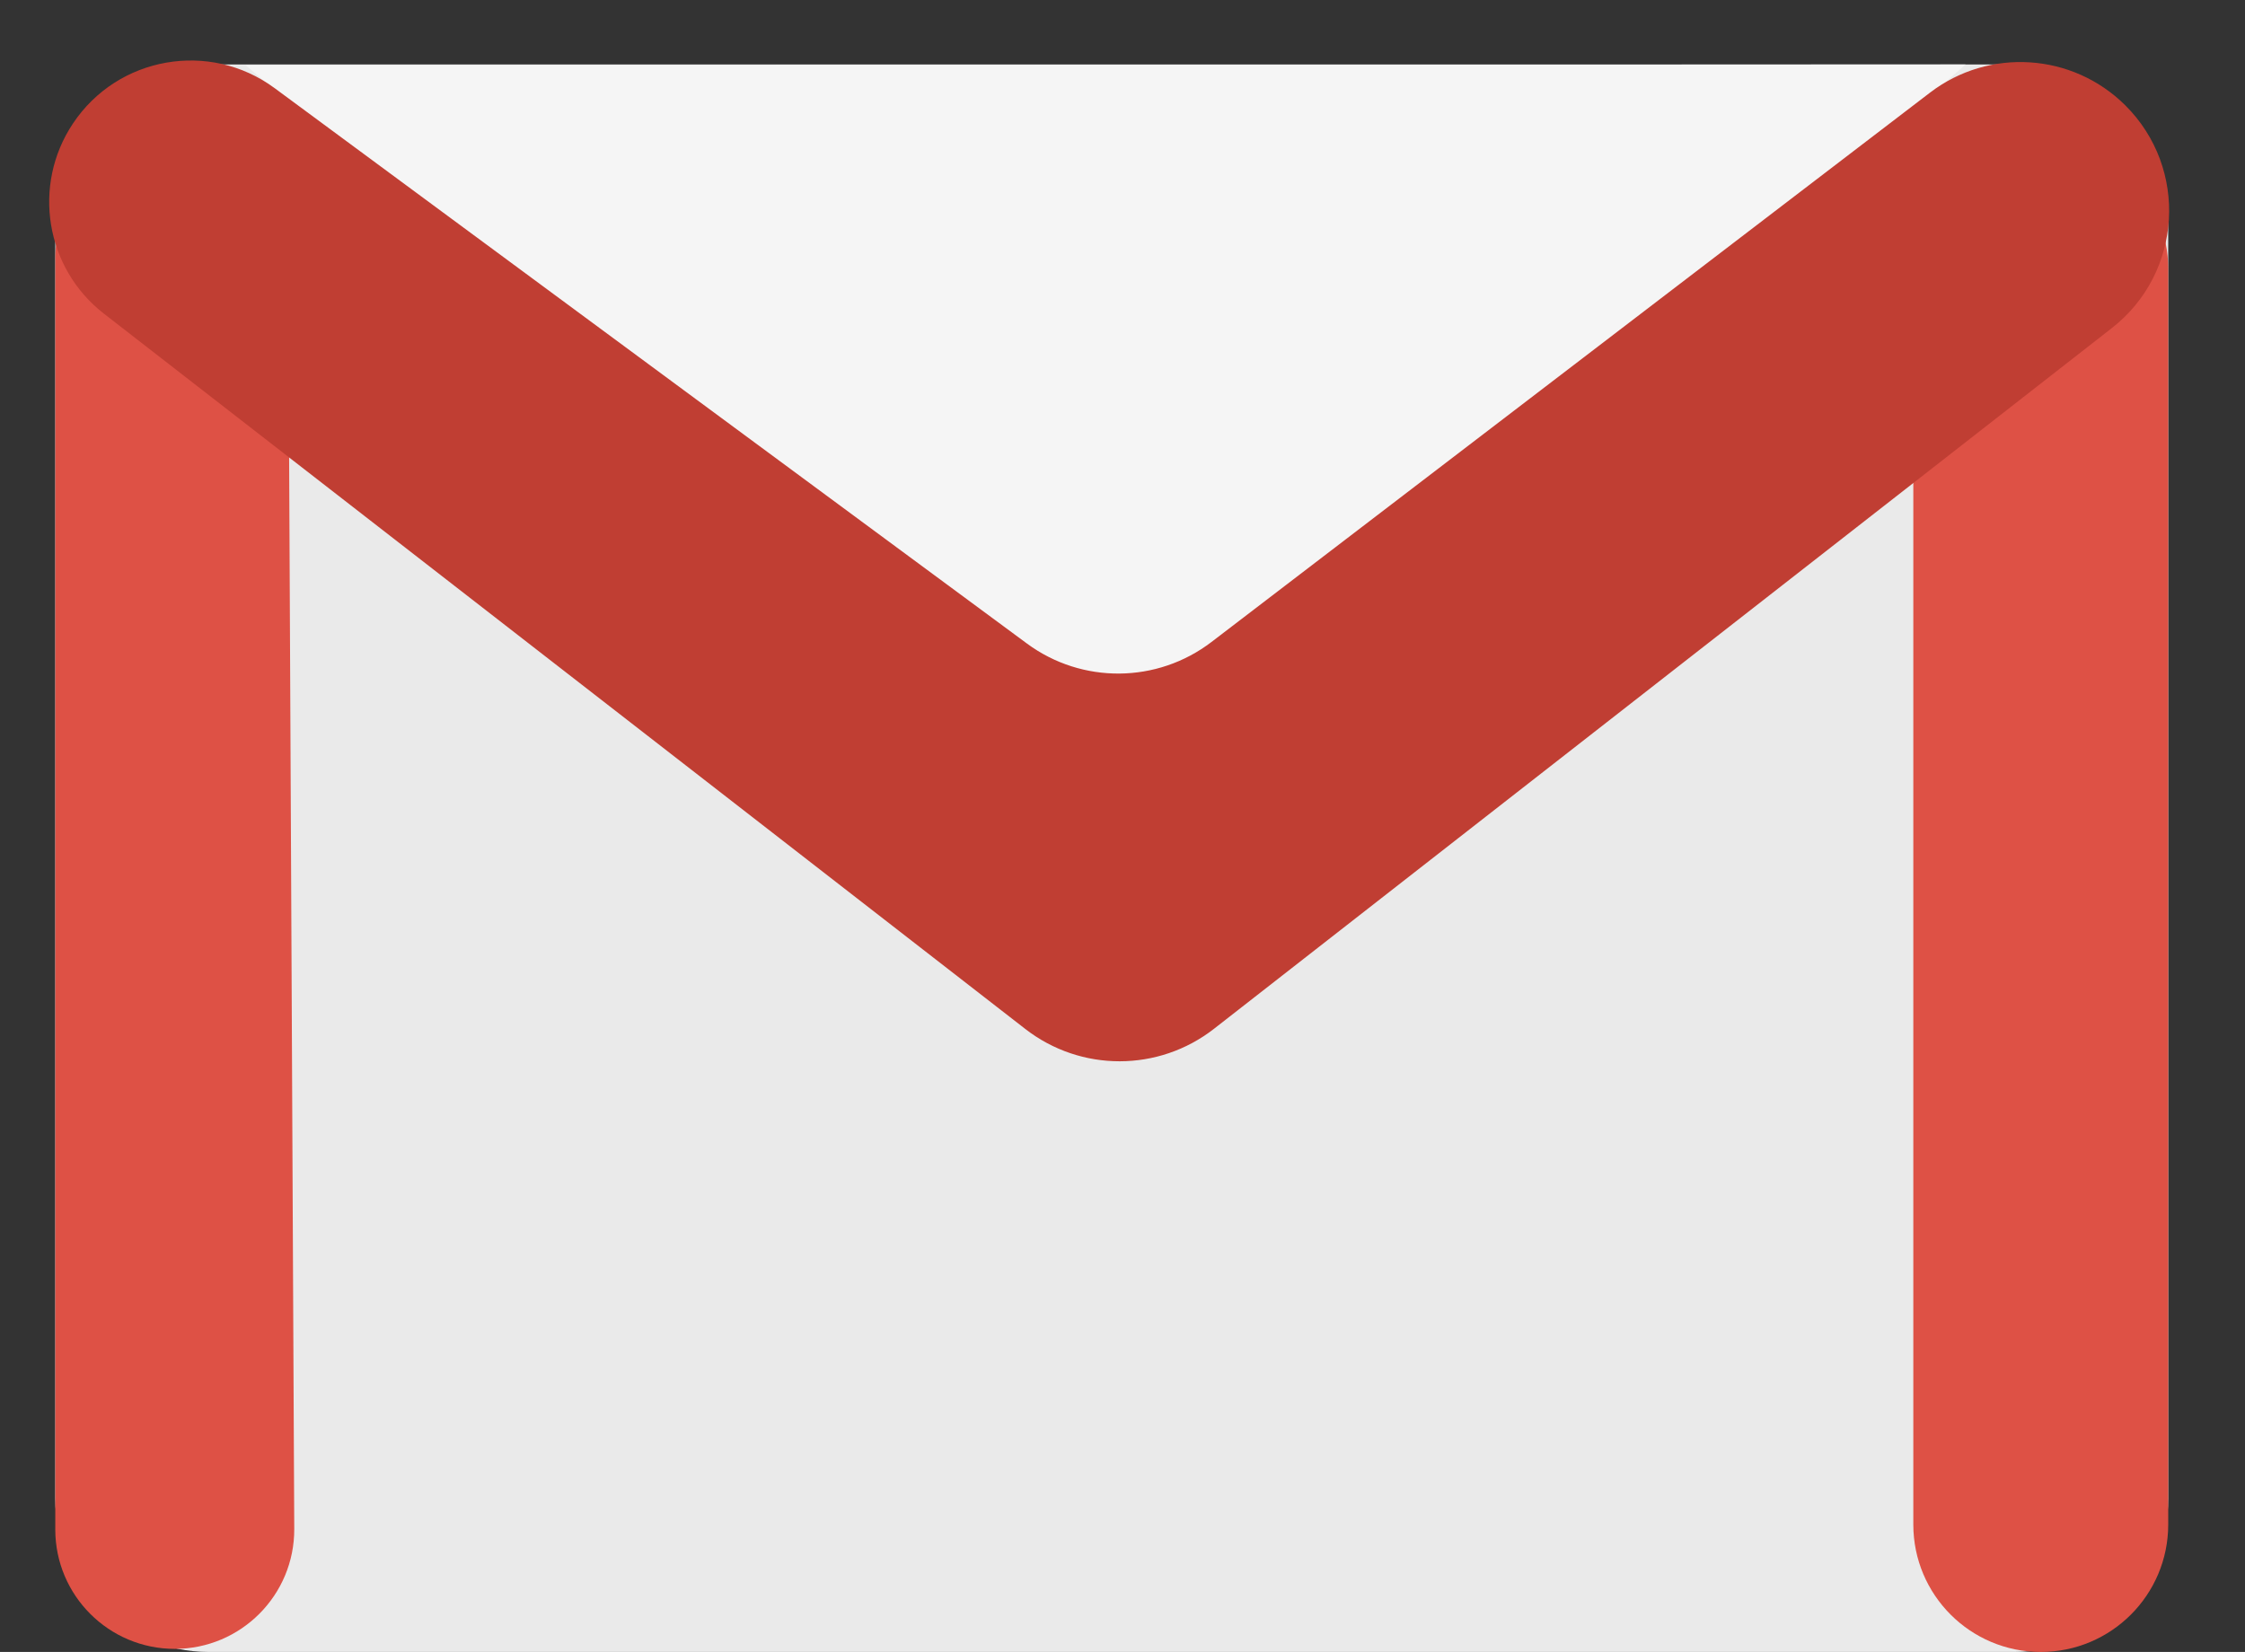 <svg width="731" height="538" viewBox="0 0 731 538" fill="none" xmlns="http://www.w3.org/2000/svg">
<rect x="0" y="0" width="731" height="538" fill="#333333" stroke="none"/>
<path d="M18 71C18 43.386 40.386 21 68 21H656C683.614 21 706 43.386 706 71V488C706 515.614 683.614 538 656 538H68C40.386 538 18 515.614 18 488V71Z" fill="#EAEAEA"/>
<path d="M18 83.916C18 62.975 34.975 46 55.916 46V46C76.785 46 93.731 62.865 93.831 83.734L95.813 497.907C95.916 519.467 78.467 537 56.907 537V537C35.419 537 18 519.581 18 498.093V83.916Z" fill="#DE5145"/>
<path d="M623 87.5C623 64.58 641.58 46 664.5 46V46C687.42 46 706 64.58 706 87.5V496.5C706 519.42 687.42 538 664.5 538V538C641.58 538 623 519.42 623 496.5V87.5Z" fill="#DE5145"/>
<path d="M365.443 263L80 21.259L640 21L365.443 263Z" fill="#F5F5F5"/>
<path d="M23.746 40.234C38.334 18.335 68.272 13.087 89.439 28.717L334.391 209.588C352.296 222.809 376.784 222.603 394.464 209.083L628.436 30.166C647.668 15.46 674.804 17.212 691.986 34.269V34.269C712.689 54.822 710.661 88.877 687.665 106.827L395.302 335.047C377.257 349.133 351.951 349.165 333.871 335.126L33.831 102.15C14.762 87.344 10.362 60.326 23.746 40.234V40.234Z" fill="#C03E33"/>
</svg>
